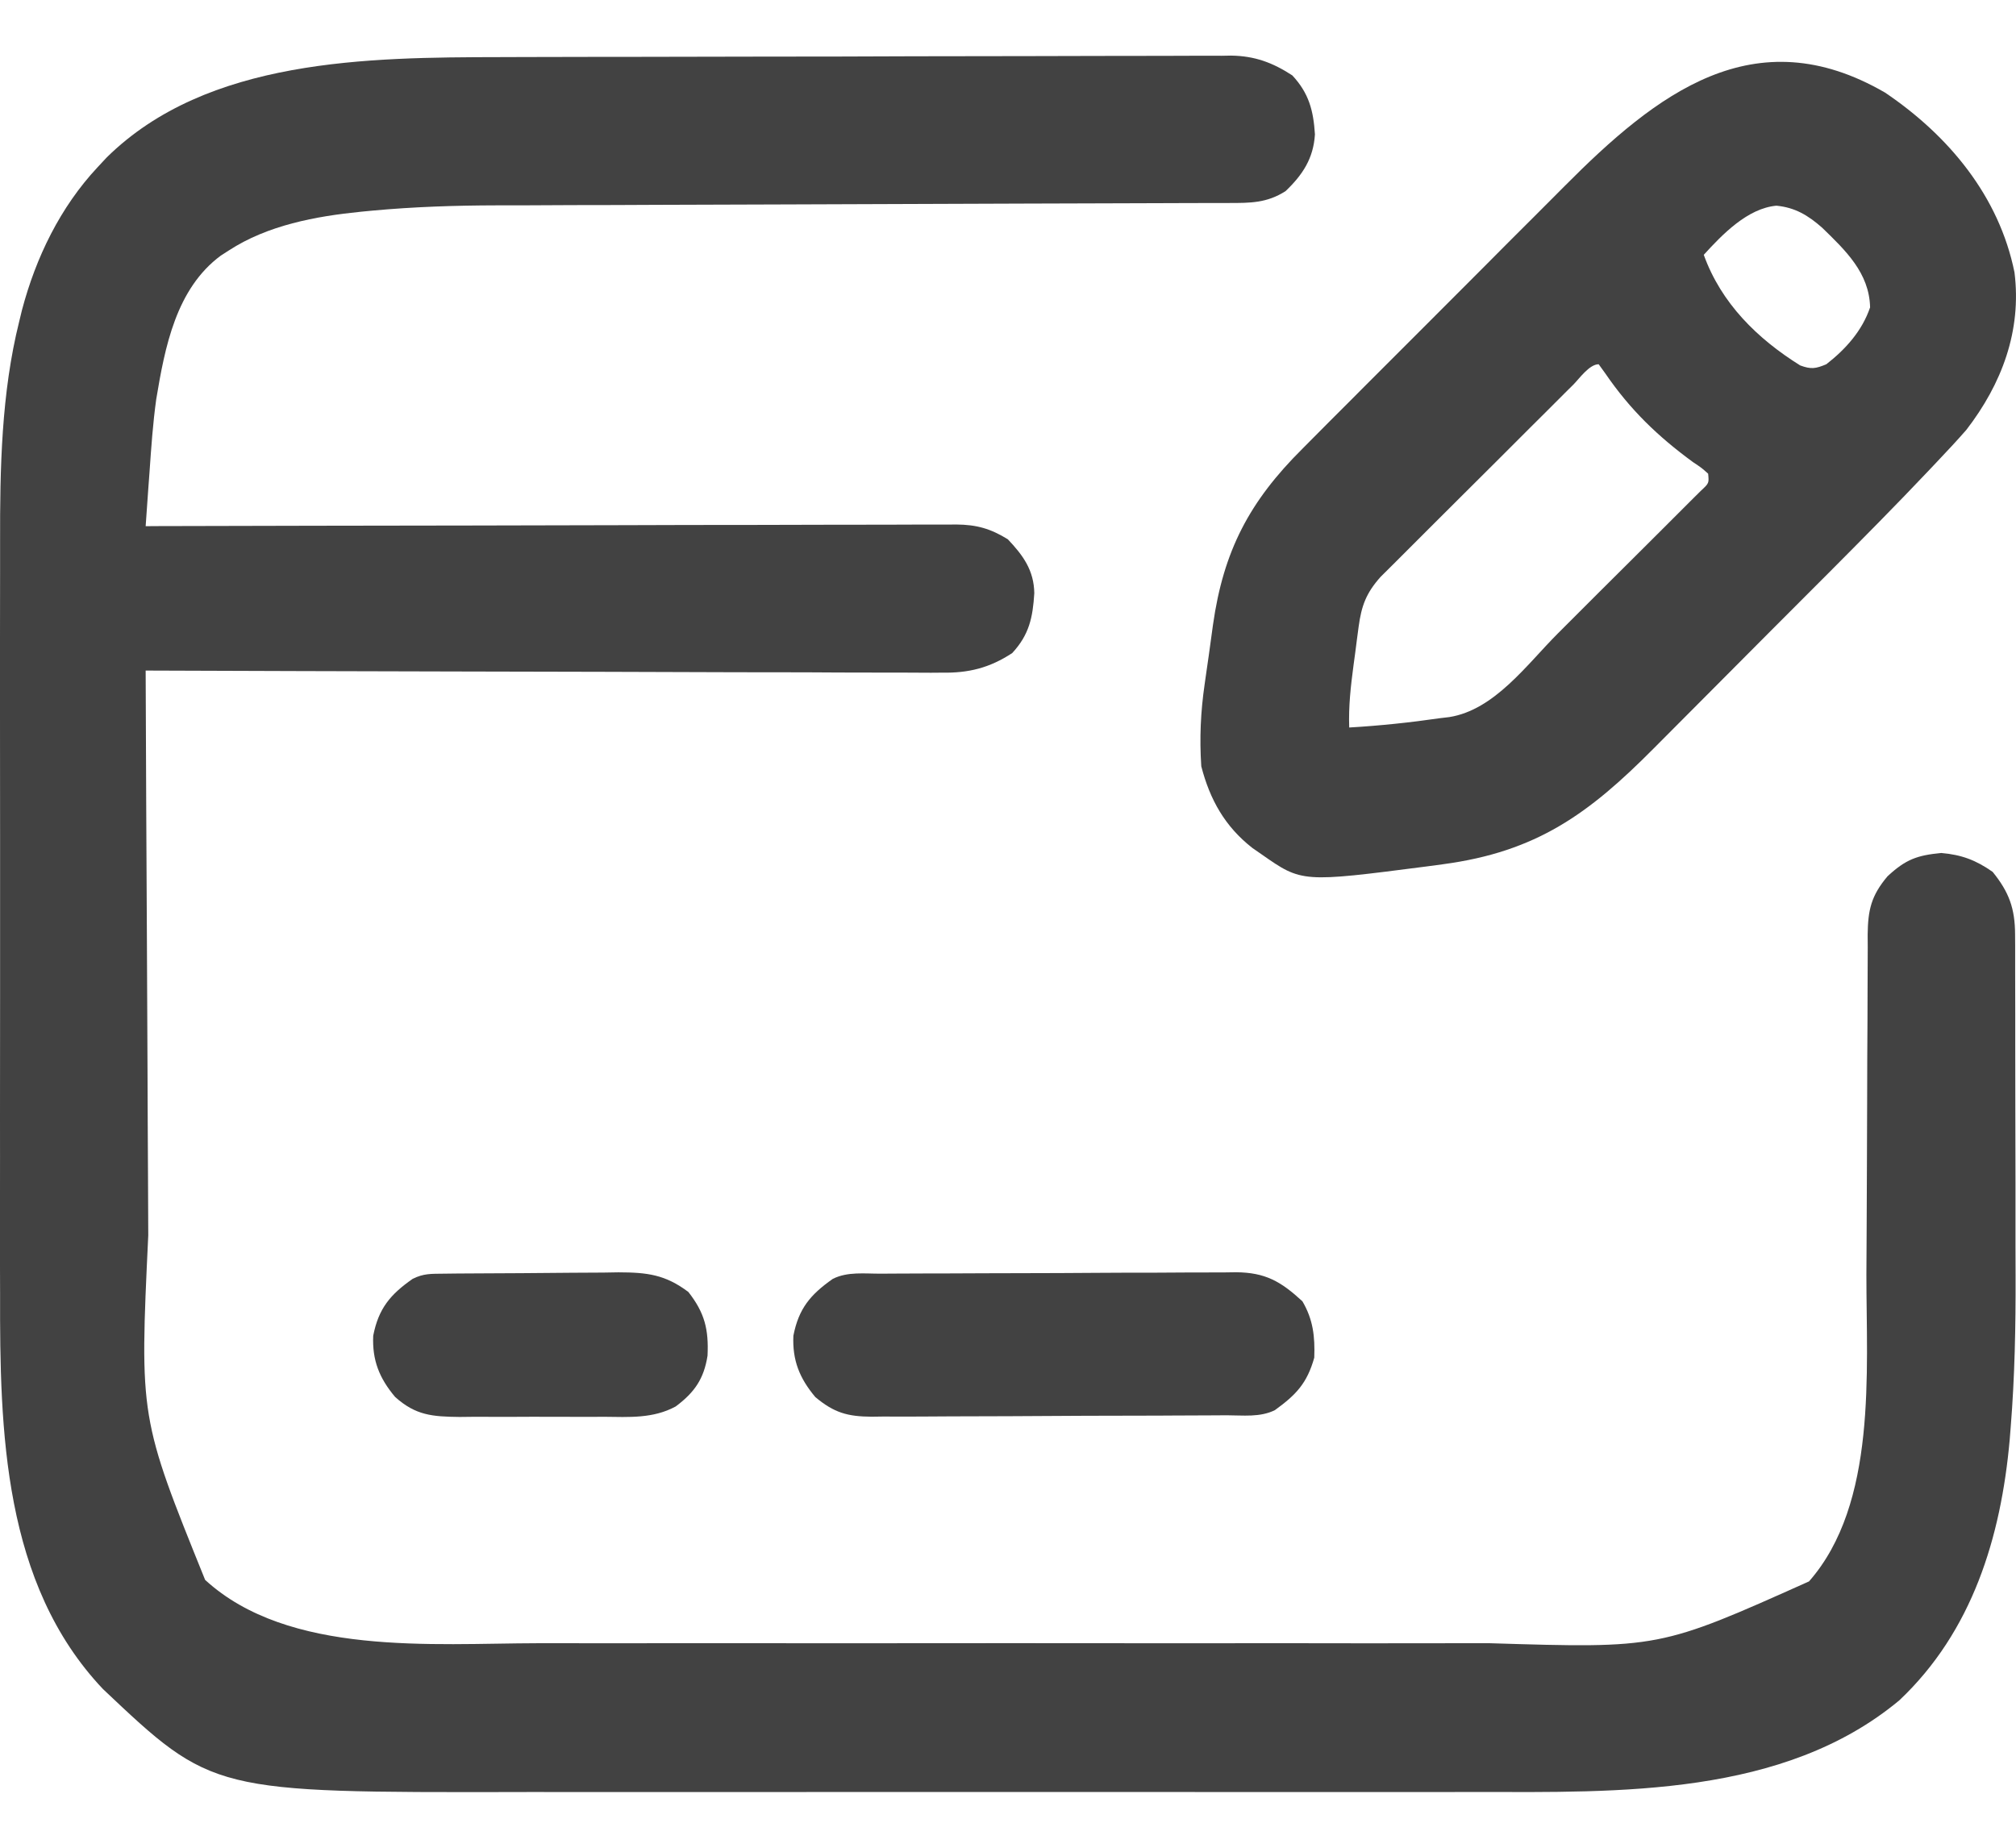 <svg width="24" height="22" viewBox="0 0 24 22" fill="none" xmlns="http://www.w3.org/2000/svg">
<path d="M5.959 0.68C6.057 0.68 6.155 0.68 6.253 0.679C6.572 0.678 6.89 0.678 7.209 0.677C7.319 0.677 7.43 0.677 7.54 0.677C8.058 0.676 8.575 0.675 9.093 0.674C9.689 0.674 10.285 0.673 10.881 0.67C11.343 0.669 11.805 0.668 12.267 0.668C12.543 0.668 12.818 0.667 13.094 0.666C13.352 0.665 13.611 0.665 13.87 0.665C13.965 0.665 14.059 0.665 14.154 0.664C14.284 0.663 14.414 0.664 14.543 0.664C14.599 0.663 14.599 0.663 14.656 0.662C14.938 0.666 15.152 0.746 15.385 0.898C15.583 1.111 15.636 1.317 15.654 1.6C15.636 1.887 15.508 2.081 15.304 2.276C15.081 2.418 14.885 2.417 14.629 2.417C14.569 2.417 14.569 2.417 14.507 2.417C14.372 2.418 14.237 2.418 14.102 2.418C14.005 2.418 13.908 2.419 13.811 2.419C13.602 2.42 13.393 2.421 13.184 2.421C12.853 2.422 12.522 2.423 12.191 2.424C11.249 2.428 10.307 2.431 9.364 2.434C8.844 2.435 8.324 2.437 7.804 2.439C7.476 2.441 7.148 2.442 6.82 2.442C6.614 2.443 6.408 2.444 6.202 2.445C6.107 2.445 6.013 2.445 5.919 2.445C5.42 2.446 4.928 2.462 4.431 2.508C4.387 2.512 4.342 2.516 4.296 2.521C3.756 2.575 3.185 2.682 2.724 2.982C2.692 3.002 2.661 3.022 2.629 3.043C2.095 3.438 1.963 4.135 1.86 4.753C1.82 5.041 1.8 5.331 1.78 5.621C1.773 5.714 1.773 5.714 1.766 5.81C1.755 5.961 1.744 6.113 1.734 6.265C1.785 6.265 1.836 6.264 1.888 6.264C3.129 6.261 4.37 6.258 5.61 6.257C6.21 6.256 6.81 6.255 7.41 6.253C7.933 6.251 8.456 6.25 8.979 6.25C9.256 6.25 9.533 6.249 9.81 6.248C10.07 6.247 10.331 6.247 10.591 6.247C10.687 6.247 10.783 6.247 10.878 6.246C11.009 6.245 11.14 6.246 11.27 6.246C11.327 6.245 11.327 6.245 11.385 6.245C11.627 6.247 11.792 6.294 11.998 6.421C12.181 6.614 12.309 6.791 12.313 7.063C12.295 7.352 12.253 7.557 12.05 7.776C11.779 7.953 11.531 8.015 11.208 8.009C11.146 8.01 11.146 8.01 11.084 8.01C10.948 8.01 10.813 8.009 10.678 8.008C10.58 8.008 10.482 8.008 10.385 8.008C10.12 8.008 9.856 8.007 9.592 8.005C9.316 8.004 9.04 8.004 8.763 8.004C8.24 8.003 7.717 8.001 7.194 7.999C6.599 7.997 6.003 7.996 5.408 7.995C4.183 7.992 2.958 7.989 1.734 7.984C1.738 9.06 1.743 10.136 1.749 11.211C1.751 11.711 1.754 12.211 1.756 12.71C1.757 13.146 1.76 13.582 1.762 14.018C1.763 14.248 1.764 14.479 1.765 14.709C1.662 16.881 1.662 16.881 2.442 18.811C3.436 19.722 5.156 19.567 6.4 19.565C6.536 19.565 6.671 19.565 6.807 19.565C7.134 19.566 7.46 19.566 7.787 19.565C8.054 19.565 8.32 19.565 8.586 19.565C8.624 19.565 8.662 19.565 8.701 19.565C8.779 19.565 8.857 19.565 8.934 19.565C9.658 19.566 10.382 19.565 11.106 19.565C11.725 19.564 12.343 19.564 12.962 19.565C13.684 19.565 14.405 19.566 15.127 19.565C15.204 19.565 15.281 19.565 15.359 19.565C15.416 19.565 15.416 19.565 15.474 19.565C15.739 19.565 16.004 19.565 16.27 19.566C16.628 19.566 16.986 19.566 17.344 19.565C17.475 19.565 17.605 19.565 17.736 19.565C19.755 19.627 19.755 19.627 21.536 18.829C22.35 17.902 22.218 16.327 22.219 15.178C22.22 14.997 22.221 14.816 22.222 14.634C22.224 14.119 22.227 13.604 22.228 13.089C22.228 12.773 22.23 12.456 22.232 12.14C22.233 12.02 22.233 11.899 22.233 11.779C22.233 11.612 22.234 11.444 22.235 11.277C22.235 11.227 22.235 11.178 22.234 11.127C22.238 10.835 22.275 10.665 22.471 10.433C22.688 10.232 22.822 10.184 23.11 10.156C23.352 10.177 23.523 10.241 23.722 10.381C23.918 10.622 23.988 10.819 23.989 11.124C23.989 11.168 23.99 11.213 23.99 11.258C23.99 11.306 23.99 11.354 23.99 11.403C23.99 11.48 23.99 11.48 23.99 11.557C23.991 11.726 23.991 11.895 23.991 12.064C23.991 12.182 23.991 12.3 23.991 12.418C23.992 12.667 23.992 12.916 23.992 13.164C23.992 13.479 23.993 13.794 23.994 14.109C23.994 14.354 23.994 14.599 23.994 14.844C23.994 14.96 23.994 15.076 23.995 15.191C23.997 15.793 23.985 16.391 23.937 16.991C23.933 17.041 23.929 17.091 23.925 17.142C23.821 18.303 23.48 19.425 22.611 20.245C21.233 21.392 19.271 21.339 17.577 21.336C17.44 21.336 17.304 21.337 17.168 21.337C16.839 21.337 16.51 21.337 16.181 21.337C15.914 21.337 15.646 21.337 15.379 21.337C15.321 21.337 15.321 21.337 15.262 21.337C15.184 21.337 15.106 21.337 15.028 21.337C14.3 21.337 13.572 21.337 12.843 21.336C12.221 21.336 11.599 21.336 10.977 21.336C10.251 21.337 9.525 21.337 8.799 21.337C8.721 21.337 8.644 21.337 8.566 21.337C8.528 21.337 8.489 21.337 8.45 21.337C8.183 21.337 7.917 21.337 7.65 21.337C7.29 21.337 6.929 21.337 6.569 21.337C6.438 21.336 6.307 21.336 6.175 21.337C2.529 21.343 2.529 21.343 1.226 20.111C0.037 18.855 -0.003 17.035 0.001 15.408C0.001 15.301 0.001 15.194 0 15.087C-0 14.799 9.24909e-06 14.511 0 14.224C0.001 13.921 0 13.617 0 13.314C8.83069e-06 12.805 0 12.296 0.001 11.787C0.001 11.202 0.001 10.616 0.001 10.031C8.84797e-05 9.525 2.54049e-05 9.019 0 8.513C0 8.213 0 7.912 0 7.611C-0 7.328 5.07508e-05 7.045 0.001 6.762C0.001 6.659 0.001 6.556 0.001 6.454C-0.001 5.579 0.016 4.678 0.229 3.826C0.24 3.781 0.251 3.736 0.262 3.69C0.427 3.066 0.717 2.467 1.161 1.992C1.197 1.953 1.233 1.915 1.27 1.875C2.468 0.694 4.385 0.683 5.959 0.68Z" fill="#424242"/>
<path d="M22.442 1.103C23.199 1.615 23.798 2.335 23.982 3.243C24.069 3.939 23.831 4.571 23.409 5.118C23.295 5.249 23.177 5.374 23.058 5.5C23.024 5.536 22.99 5.572 22.954 5.61C22.567 6.019 22.17 6.419 21.772 6.819C21.713 6.877 21.713 6.877 21.654 6.937C21.449 7.142 21.244 7.348 21.039 7.553C20.829 7.764 20.619 7.975 20.409 8.186C20.246 8.35 20.083 8.514 19.919 8.678C19.841 8.755 19.764 8.833 19.687 8.911C18.913 9.691 18.293 10.141 17.179 10.29C17.084 10.303 17.084 10.303 16.986 10.316C15.499 10.508 15.499 10.508 15.02 10.173C14.984 10.147 14.947 10.122 14.909 10.096C14.583 9.841 14.404 9.522 14.301 9.124C14.279 8.792 14.293 8.476 14.341 8.147C14.346 8.11 14.351 8.072 14.357 8.034C14.368 7.955 14.379 7.876 14.391 7.798C14.408 7.679 14.424 7.56 14.44 7.441C14.565 6.559 14.873 5.971 15.505 5.343C15.547 5.3 15.589 5.257 15.633 5.214C15.771 5.074 15.911 4.935 16.05 4.796C16.122 4.723 16.195 4.65 16.268 4.577C16.496 4.348 16.725 4.12 16.954 3.891C17.189 3.657 17.423 3.422 17.657 3.187C17.858 2.984 18.061 2.781 18.264 2.579C18.384 2.458 18.505 2.338 18.625 2.217C19.716 1.119 20.884 0.199 22.442 1.103ZM20.283 3.034C20.49 3.61 20.921 4.033 21.431 4.351C21.561 4.399 21.615 4.39 21.742 4.337C21.973 4.157 22.168 3.939 22.263 3.66C22.254 3.249 21.969 2.98 21.691 2.71C21.523 2.563 21.371 2.471 21.148 2.449C20.805 2.48 20.506 2.789 20.283 3.034ZM18.732 4.578C18.706 4.603 18.68 4.629 18.654 4.655C18.568 4.74 18.483 4.826 18.398 4.911C18.338 4.97 18.279 5.029 18.22 5.088C18.095 5.212 17.971 5.336 17.847 5.461C17.687 5.62 17.528 5.779 17.368 5.938C17.246 6.06 17.123 6.182 17.001 6.304C16.942 6.363 16.883 6.422 16.825 6.48C16.742 6.562 16.66 6.644 16.578 6.727C16.531 6.773 16.484 6.82 16.436 6.868C16.265 7.059 16.208 7.211 16.174 7.463C16.168 7.512 16.161 7.562 16.154 7.613C16.147 7.665 16.141 7.716 16.134 7.769C16.127 7.82 16.12 7.872 16.113 7.924C16.08 8.172 16.053 8.411 16.062 8.662C16.424 8.641 16.785 8.603 17.143 8.551C17.18 8.547 17.216 8.542 17.253 8.538C17.792 8.453 18.177 7.911 18.544 7.544C18.596 7.492 18.648 7.44 18.7 7.388C18.808 7.28 18.916 7.173 19.023 7.065C19.162 6.926 19.301 6.788 19.439 6.651C19.546 6.544 19.653 6.437 19.76 6.331C19.811 6.28 19.862 6.229 19.913 6.178C19.985 6.107 20.055 6.036 20.126 5.965C20.167 5.925 20.207 5.884 20.249 5.843C20.346 5.753 20.346 5.753 20.335 5.64C20.258 5.571 20.258 5.571 20.156 5.503C19.735 5.195 19.408 4.88 19.112 4.448C19.086 4.411 19.059 4.375 19.032 4.337C18.921 4.337 18.802 4.507 18.732 4.578Z" fill="#424242"/>
<path d="M10.489 15.165C10.538 15.165 10.587 15.165 10.637 15.164C10.799 15.163 10.961 15.163 11.123 15.162C11.178 15.162 11.234 15.162 11.291 15.162C11.583 15.16 11.876 15.16 12.168 15.159C12.471 15.159 12.773 15.157 13.075 15.155C13.308 15.153 13.54 15.153 13.772 15.153C13.884 15.152 13.995 15.152 14.107 15.151C14.263 15.15 14.419 15.15 14.575 15.15C14.621 15.149 14.667 15.149 14.714 15.148C15.063 15.151 15.247 15.256 15.505 15.494C15.633 15.712 15.655 15.914 15.646 16.165C15.56 16.472 15.427 16.609 15.177 16.79C14.999 16.878 14.797 16.851 14.602 16.851C14.553 16.852 14.504 16.852 14.454 16.852C14.292 16.853 14.13 16.854 13.968 16.854C13.885 16.855 13.885 16.855 13.8 16.855C13.508 16.856 13.215 16.857 12.922 16.857C12.62 16.858 12.318 16.86 12.015 16.862C11.783 16.863 11.551 16.863 11.319 16.864C11.207 16.864 11.096 16.865 10.984 16.866C10.828 16.867 10.672 16.867 10.516 16.866C10.47 16.867 10.424 16.868 10.377 16.868C10.093 16.866 9.931 16.823 9.706 16.634C9.518 16.41 9.432 16.196 9.445 15.904C9.508 15.58 9.648 15.414 9.914 15.227C10.091 15.138 10.294 15.166 10.489 15.165Z" fill="#424242"/>
<path d="M5.281 15.165C5.336 15.165 5.391 15.164 5.448 15.163C5.538 15.163 5.538 15.163 5.629 15.162C5.691 15.162 5.752 15.161 5.815 15.161C5.946 15.16 6.076 15.159 6.206 15.159C6.405 15.158 6.604 15.156 6.803 15.154C6.929 15.153 7.056 15.153 7.183 15.152C7.242 15.151 7.301 15.15 7.362 15.149C7.704 15.15 7.919 15.175 8.195 15.383C8.389 15.631 8.438 15.828 8.423 16.142C8.38 16.416 8.269 16.578 8.044 16.746C7.775 16.892 7.489 16.872 7.19 16.869C7.129 16.87 7.067 16.87 7.004 16.87C6.875 16.87 6.746 16.87 6.617 16.869C6.42 16.868 6.223 16.869 6.026 16.87C5.901 16.87 5.775 16.87 5.65 16.869C5.591 16.87 5.532 16.87 5.471 16.871C5.147 16.867 4.949 16.853 4.704 16.633C4.516 16.41 4.43 16.196 4.443 15.904C4.506 15.58 4.646 15.413 4.912 15.227C5.043 15.161 5.134 15.167 5.281 15.165Z" fill="#424242"/>
</svg>
